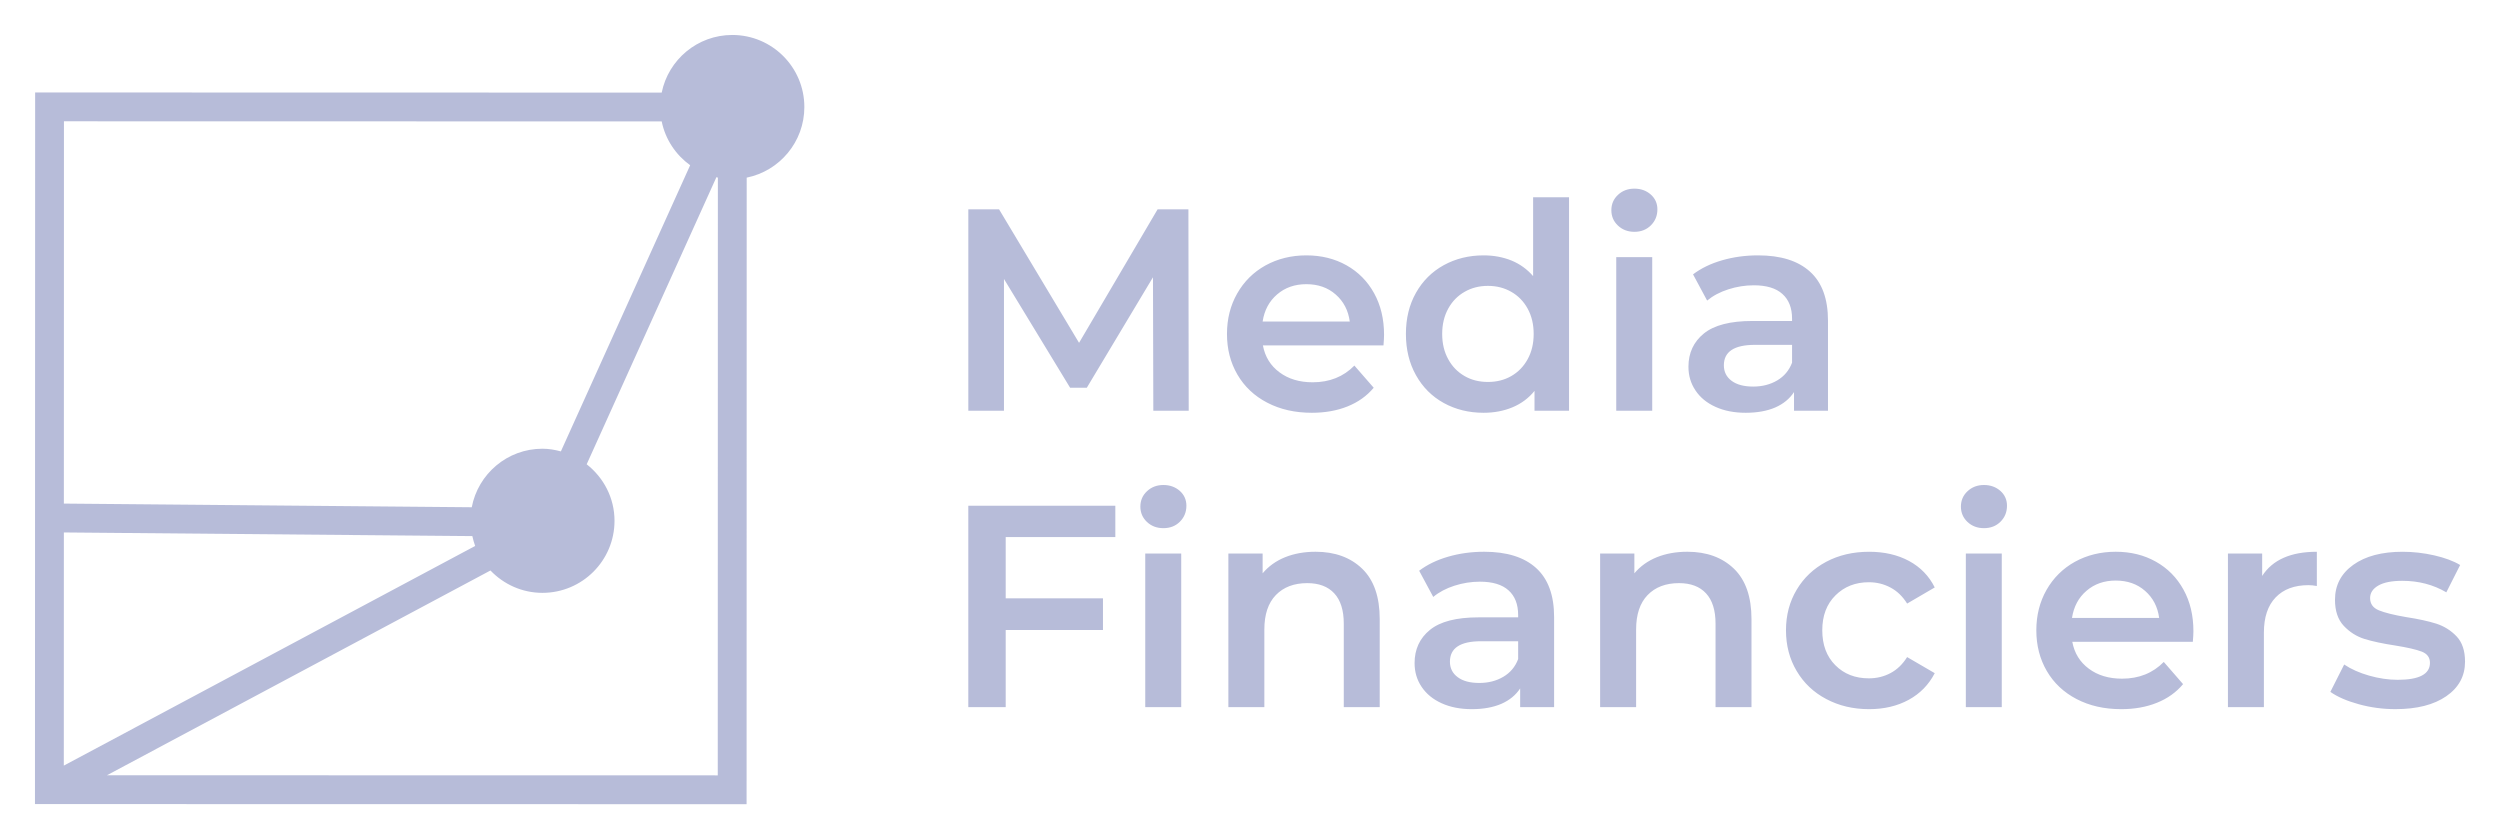 <?xml version="1.0" encoding="UTF-8"?>
<svg width="143px" height="48px" viewBox="0 0 143 48" version="1.1" xmlns="http://www.w3.org/2000/svg" xmlns:xlink="http://www.w3.org/1999/xlink">
    <title>icons/48px/logo_media_financiers</title>
    <g id="icons/48px/logo_media_financiers" stroke="none" stroke-width="1" fill="none" fill-rule="evenodd">
        <g id="Combined-Shape-2" transform="translate(2, 2)" fill="#B7BCD9">
            <path d="M39.888,-3.55271368e-15 C42.165,0.001 44.009,1.846 44.009,4.123 C44.009,6.116 42.592,7.779 40.711,8.161 L40.711,8.161 L40.705,44 L1.77635684e-14,43.993 L0.01,3.289 L35.849,3.297 C36.231,1.415 37.894,-3.55271368e-15 39.888,-3.55271368e-15 Z M38.979,8.135 L31.558,24.557 C32.521,25.312 33.15,26.472 33.15,27.79 C33.15,30.066 31.304,31.911 29.027,31.911 C27.855,31.911 26.805,31.416 26.054,30.632 L26.054,30.632 L4.117,42.345 L39.056,42.351 L39.062,8.16 C39.034,8.154 39.007,8.143 38.979,8.135 L38.979,8.135 Z M1.653,28.456 L1.65,41.793 L25.179,29.229 C25.111,29.047 25.062,28.856 25.018,28.665 L25.018,28.665 L1.653,28.456 Z M82.894,29.56 C84.189,29.56 85.18,29.87 85.866,30.49 C86.551,31.111 86.895,32.046 86.895,33.297 L86.895,38.448 L84.953,38.448 L84.953,37.378 C84.7,37.763 84.341,38.056 83.876,38.26 C83.408,38.461 82.846,38.564 82.188,38.564 C81.53,38.564 80.952,38.45 80.461,38.226 C79.965,38.002 79.585,37.688 79.316,37.287 C79.047,36.887 78.914,36.436 78.914,35.931 C78.914,35.142 79.206,34.506 79.795,34.028 C80.38,33.553 81.304,33.313 82.567,33.313 L84.838,33.313 L84.838,33.182 C84.838,32.566 84.654,32.094 84.287,31.767 C83.919,31.435 83.373,31.272 82.647,31.272 C82.156,31.272 81.67,31.349 81.191,31.503 C80.716,31.656 80.31,31.871 79.982,32.145 L79.176,30.646 C79.636,30.297 80.192,30.028 80.84,29.841 C81.484,29.654 82.172,29.56 82.894,29.56 Z M119.019,29.56 C119.876,29.56 120.642,29.748 121.316,30.128 C121.991,30.507 122.517,31.039 122.895,31.727 C123.275,32.411 123.463,33.203 123.463,34.104 C123.463,34.246 123.452,34.447 123.43,34.711 L116.535,34.711 C116.655,35.359 116.972,35.872 117.482,36.25 C117.99,36.629 118.624,36.82 119.382,36.82 C120.346,36.82 121.145,36.5 121.768,35.863 L122.872,37.132 C122.477,37.604 121.977,37.959 121.373,38.2 C120.771,38.443 120.088,38.564 119.333,38.564 C118.367,38.564 117.517,38.37 116.781,37.986 C116.047,37.604 115.478,37.068 115.077,36.381 C114.678,35.696 114.478,34.92 114.478,34.053 C114.478,33.198 114.672,32.428 115.061,31.742 C115.452,31.058 115.992,30.52 116.682,30.136 C117.374,29.754 118.155,29.56 119.019,29.56 Z M135.429,29.561 C136.034,29.561 136.635,29.63 137.24,29.767 C137.841,29.905 138.336,30.086 138.72,30.319 L137.93,31.881 C137.183,31.442 136.346,31.223 135.412,31.223 C134.809,31.223 134.352,31.312 134.037,31.495 C133.726,31.675 133.57,31.914 133.57,32.21 C133.57,32.54 133.737,32.774 134.073,32.911 C134.406,33.047 134.924,33.177 135.627,33.297 C136.33,33.405 136.905,33.531 137.355,33.673 C137.804,33.819 138.191,34.058 138.516,34.4 C138.838,34.74 139,35.221 139,35.847 C139,36.669 138.645,37.327 137.93,37.822 C137.218,38.316 136.246,38.563 135.018,38.563 C134.303,38.563 133.608,38.47 132.928,38.284 C132.248,38.097 131.703,37.862 131.297,37.575 L132.087,36.01 C132.482,36.275 132.957,36.487 133.511,36.645 C134.067,36.804 134.613,36.885 135.15,36.885 C136.377,36.885 136.993,36.561 136.993,35.915 C136.993,35.606 136.836,35.393 136.523,35.272 C136.21,35.152 135.709,35.036 135.018,34.925 C134.292,34.815 133.704,34.689 133.247,34.548 C132.794,34.405 132.399,34.155 132.063,33.798 C131.73,33.443 131.561,32.946 131.561,32.309 C131.561,31.476 131.909,30.81 132.605,30.31 C133.304,29.81 134.244,29.561 135.429,29.561 Z M104.914,29.561 C105.783,29.561 106.542,29.736 107.196,30.087 C107.848,30.439 108.34,30.944 108.667,31.602 L107.088,32.524 C106.835,32.119 106.521,31.812 106.142,31.611 C105.764,31.407 105.35,31.304 104.898,31.304 C104.13,31.304 103.493,31.554 102.99,32.054 C102.485,32.554 102.234,33.22 102.234,34.052 C102.234,34.887 102.483,35.555 102.983,36.053 C103.48,36.553 104.119,36.801 104.898,36.801 C105.35,36.801 105.764,36.701 106.142,36.498 C106.521,36.296 106.835,35.989 107.088,35.585 L108.667,36.505 C108.327,37.164 107.832,37.672 107.179,38.029 C106.527,38.385 105.772,38.564 104.914,38.564 C104.004,38.564 103.187,38.37 102.464,37.986 C101.738,37.604 101.175,37.067 100.769,36.381 C100.363,35.697 100.158,34.92 100.158,34.052 C100.158,33.188 100.363,32.414 100.769,31.734 C101.175,31.051 101.736,30.52 102.456,30.136 C103.173,29.754 103.993,29.561 104.914,29.561 Z M112.501,29.661 L112.501,38.448 L110.446,38.448 L110.446,29.661 L112.501,29.661 Z M73.25,29.56 C74.358,29.56 75.246,29.885 75.917,30.53 C76.586,31.177 76.92,32.14 76.92,33.411 L76.92,38.448 L74.864,38.448 L74.864,33.674 C74.864,32.908 74.682,32.328 74.318,31.938 C73.959,31.549 73.443,31.355 72.774,31.355 C72.016,31.355 71.418,31.584 70.979,32.037 C70.539,32.491 70.321,33.147 70.321,34.005 L70.321,38.448 L68.263,38.448 L68.263,29.661 L70.222,29.661 L70.222,30.794 C70.563,30.388 70.99,30.082 71.507,29.873 C72.022,29.666 72.602,29.56 73.25,29.56 Z M94.515,29.56 C95.623,29.56 96.511,29.885 97.182,30.53 C97.851,31.177 98.185,32.14 98.185,33.411 L98.185,38.448 L96.129,38.448 L96.129,33.674 C96.129,32.908 95.947,32.328 95.583,31.938 C95.224,31.549 94.708,31.355 94.039,31.355 C93.28,31.355 92.682,31.584 92.244,32.037 C91.804,32.491 91.586,33.147 91.586,34.005 L91.586,38.448 L89.527,38.448 L89.527,29.661 L91.486,29.661 L91.486,30.794 C91.827,30.388 92.255,30.082 92.771,29.873 C93.286,29.666 93.866,29.56 94.515,29.56 Z M65.566,29.661 L65.566,38.448 L63.508,38.448 L63.508,29.661 L65.566,29.661 Z M130.524,29.561 L130.524,31.519 C130.348,31.487 130.187,31.471 130.045,31.471 C129.244,31.471 128.618,31.702 128.17,32.169 C127.718,32.637 127.495,33.308 127.495,34.184 L127.495,38.448 L125.438,38.448 L125.438,29.661 L127.396,29.661 L127.396,30.944 C127.99,30.022 129.032,29.561 130.524,29.561 Z M61.797,26.927 L61.797,28.722 L55.526,28.722 L55.526,32.226 L61.09,32.226 L61.09,34.037 L55.526,34.037 L55.526,38.448 L53.387,38.448 L53.387,26.927 L61.797,26.927 Z M84.838,34.679 L82.715,34.679 C81.53,34.679 80.936,35.067 80.936,35.848 C80.936,36.221 81.084,36.517 81.383,36.736 C81.677,36.957 82.089,37.065 82.616,37.065 C83.132,37.065 83.591,36.949 83.991,36.712 C84.391,36.477 84.673,36.138 84.838,35.699 L84.838,34.679 Z M119.019,31.208 C118.361,31.208 117.805,31.4 117.351,31.791 C116.894,32.18 116.618,32.698 116.518,33.346 L121.504,33.346 C121.419,32.709 121.15,32.194 120.699,31.799 C120.25,31.403 119.688,31.208 119.019,31.208 Z M64.545,25.742 C64.918,25.742 65.231,25.856 65.483,26.078 C65.736,26.304 65.862,26.587 65.862,26.927 C65.862,27.29 65.738,27.594 65.49,27.841 C65.243,28.088 64.929,28.211 64.545,28.211 C64.172,28.211 63.859,28.093 63.608,27.858 C63.356,27.62 63.229,27.328 63.229,26.976 C63.229,26.627 63.356,26.331 63.608,26.098 C63.859,25.861 64.172,25.742 64.545,25.742 Z M111.483,25.742 C111.854,25.742 112.168,25.856 112.421,26.078 C112.674,26.304 112.8,26.587 112.8,26.927 C112.8,27.29 112.677,27.594 112.429,27.841 C112.182,28.088 111.864,28.211 111.483,28.211 C111.109,28.211 110.795,28.093 110.543,27.858 C110.291,27.62 110.164,27.328 110.164,26.976 C110.164,26.627 110.291,26.331 110.543,26.098 C110.795,25.861 111.109,25.742 111.483,25.742 Z M1.658,4.938 L1.653,26.805 L24.984,27.015 C25.346,25.11 27.017,23.667 29.028,23.667 C29.395,23.667 29.743,23.729 30.082,23.82 L30.082,23.82 L37.477,7.452 C36.656,6.857 36.058,5.976 35.849,4.945 L35.849,4.945 L1.658,4.938 Z M72.723,12.607 C73.58,12.607 74.346,12.797 75.02,13.175 C75.694,13.554 76.221,14.086 76.6,14.774 C76.978,15.458 77.168,16.251 77.168,17.152 C77.168,17.293 77.157,17.494 77.135,17.758 L70.238,17.758 C70.359,18.406 70.676,18.919 71.187,19.297 C71.695,19.676 72.328,19.867 73.086,19.867 C74.05,19.867 74.848,19.548 75.471,18.911 L76.576,20.179 C76.181,20.652 75.681,21.006 75.077,21.248 C74.475,21.49 73.792,21.611 73.037,21.611 C72.07,21.611 71.221,21.417 70.486,21.033 C69.751,20.652 69.182,20.115 68.782,19.43 C68.381,18.743 68.183,17.968 68.183,17.101 C68.183,16.245 68.376,15.475 68.766,14.79 C69.155,14.105 69.695,13.567 70.385,13.183 C71.079,12.802 71.858,12.607 72.723,12.607 Z M98.563,12.607 C99.858,12.607 100.847,12.917 101.532,13.538 C102.22,14.158 102.561,15.093 102.561,16.345 L102.561,21.495 L100.618,21.495 L100.618,20.426 C100.366,20.811 100.009,21.103 99.542,21.308 C99.077,21.509 98.512,21.611 97.854,21.611 C97.196,21.611 96.621,21.498 96.127,21.273 C95.631,21.049 95.25,20.736 94.982,20.334 C94.713,19.934 94.579,19.484 94.579,18.978 C94.579,18.188 94.875,17.554 95.461,17.076 C96.046,16.601 96.972,16.36 98.232,16.36 L100.506,16.36 L100.506,16.23 C100.506,15.614 100.32,15.141 99.952,14.814 C99.587,14.482 99.039,14.319 98.316,14.319 C97.822,14.319 97.336,14.397 96.86,14.55 C96.381,14.704 95.979,14.918 95.648,15.193 L94.842,13.693 C95.304,13.344 95.857,13.075 96.506,12.888 C97.153,12.701 97.838,12.607 98.563,12.607 Z M87.749,9.285 L87.749,21.495 L85.774,21.495 L85.774,20.359 C85.436,20.779 85.014,21.089 84.517,21.297 C84.017,21.506 83.466,21.611 82.862,21.611 C82.016,21.611 81.259,21.423 80.584,21.052 C79.907,20.679 79.378,20.15 78.994,19.462 C78.609,18.776 78.418,17.989 78.418,17.101 C78.418,16.213 78.609,15.429 78.994,14.747 C79.378,14.067 79.907,13.54 80.584,13.167 C81.259,12.797 82.016,12.607 82.862,12.607 C83.442,12.607 83.974,12.707 84.459,12.903 C84.942,13.103 85.352,13.399 85.694,13.793 L85.694,9.285 L87.749,9.285 Z M55.147,9.975 L59.722,17.61 L64.214,9.975 L65.977,9.975 L65.994,21.495 L63.97,21.495 L63.95,13.86 L60.165,20.179 L59.211,20.179 L55.427,13.957 L55.427,21.495 L53.388,21.495 L53.388,9.975 L55.147,9.975 Z M92.507,12.708 L92.507,21.495 L90.449,21.495 L90.449,12.708 L92.507,12.708 Z M100.506,17.726 L98.381,17.726 C97.196,17.726 96.605,18.115 96.605,18.895 C96.605,19.268 96.753,19.564 97.048,19.783 C97.343,20.004 97.758,20.112 98.283,20.112 C98.8,20.112 99.257,19.995 99.657,19.76 C100.056,19.524 100.339,19.185 100.506,18.746 L100.506,17.726 Z M83.11,14.352 C82.616,14.352 82.171,14.464 81.778,14.691 C81.382,14.916 81.068,15.235 80.839,15.652 C80.609,16.071 80.493,16.552 80.493,17.101 C80.493,17.652 80.609,18.131 80.839,18.548 C81.068,18.967 81.382,19.286 81.778,19.513 C82.171,19.739 82.616,19.848 83.11,19.848 C83.604,19.848 84.046,19.739 84.442,19.513 C84.838,19.286 85.151,18.967 85.381,18.548 C85.611,18.131 85.726,17.652 85.726,17.101 C85.726,16.552 85.611,16.071 85.381,15.652 C85.151,15.235 84.838,14.916 84.442,14.691 C84.046,14.464 83.604,14.352 83.11,14.352 Z M72.723,14.255 C72.065,14.255 71.508,14.448 71.054,14.838 C70.598,15.228 70.321,15.745 70.222,16.393 L75.207,16.393 C75.122,15.756 74.854,15.241 74.402,14.846 C73.954,14.45 73.392,14.255 72.723,14.255 Z M91.487,8.791 C91.86,8.791 92.172,8.903 92.424,9.127 C92.676,9.352 92.803,9.633 92.803,9.975 C92.803,10.339 92.679,10.641 92.432,10.889 C92.186,11.135 91.87,11.26 91.487,11.26 C91.114,11.26 90.801,11.141 90.549,10.905 C90.296,10.668 90.17,10.376 90.17,10.023 C90.17,9.674 90.296,9.379 90.549,9.145 C90.801,8.908 91.114,8.791 91.487,8.791 Z" id="Combined-Shape"></path>
        </g>
    </g>
</svg>